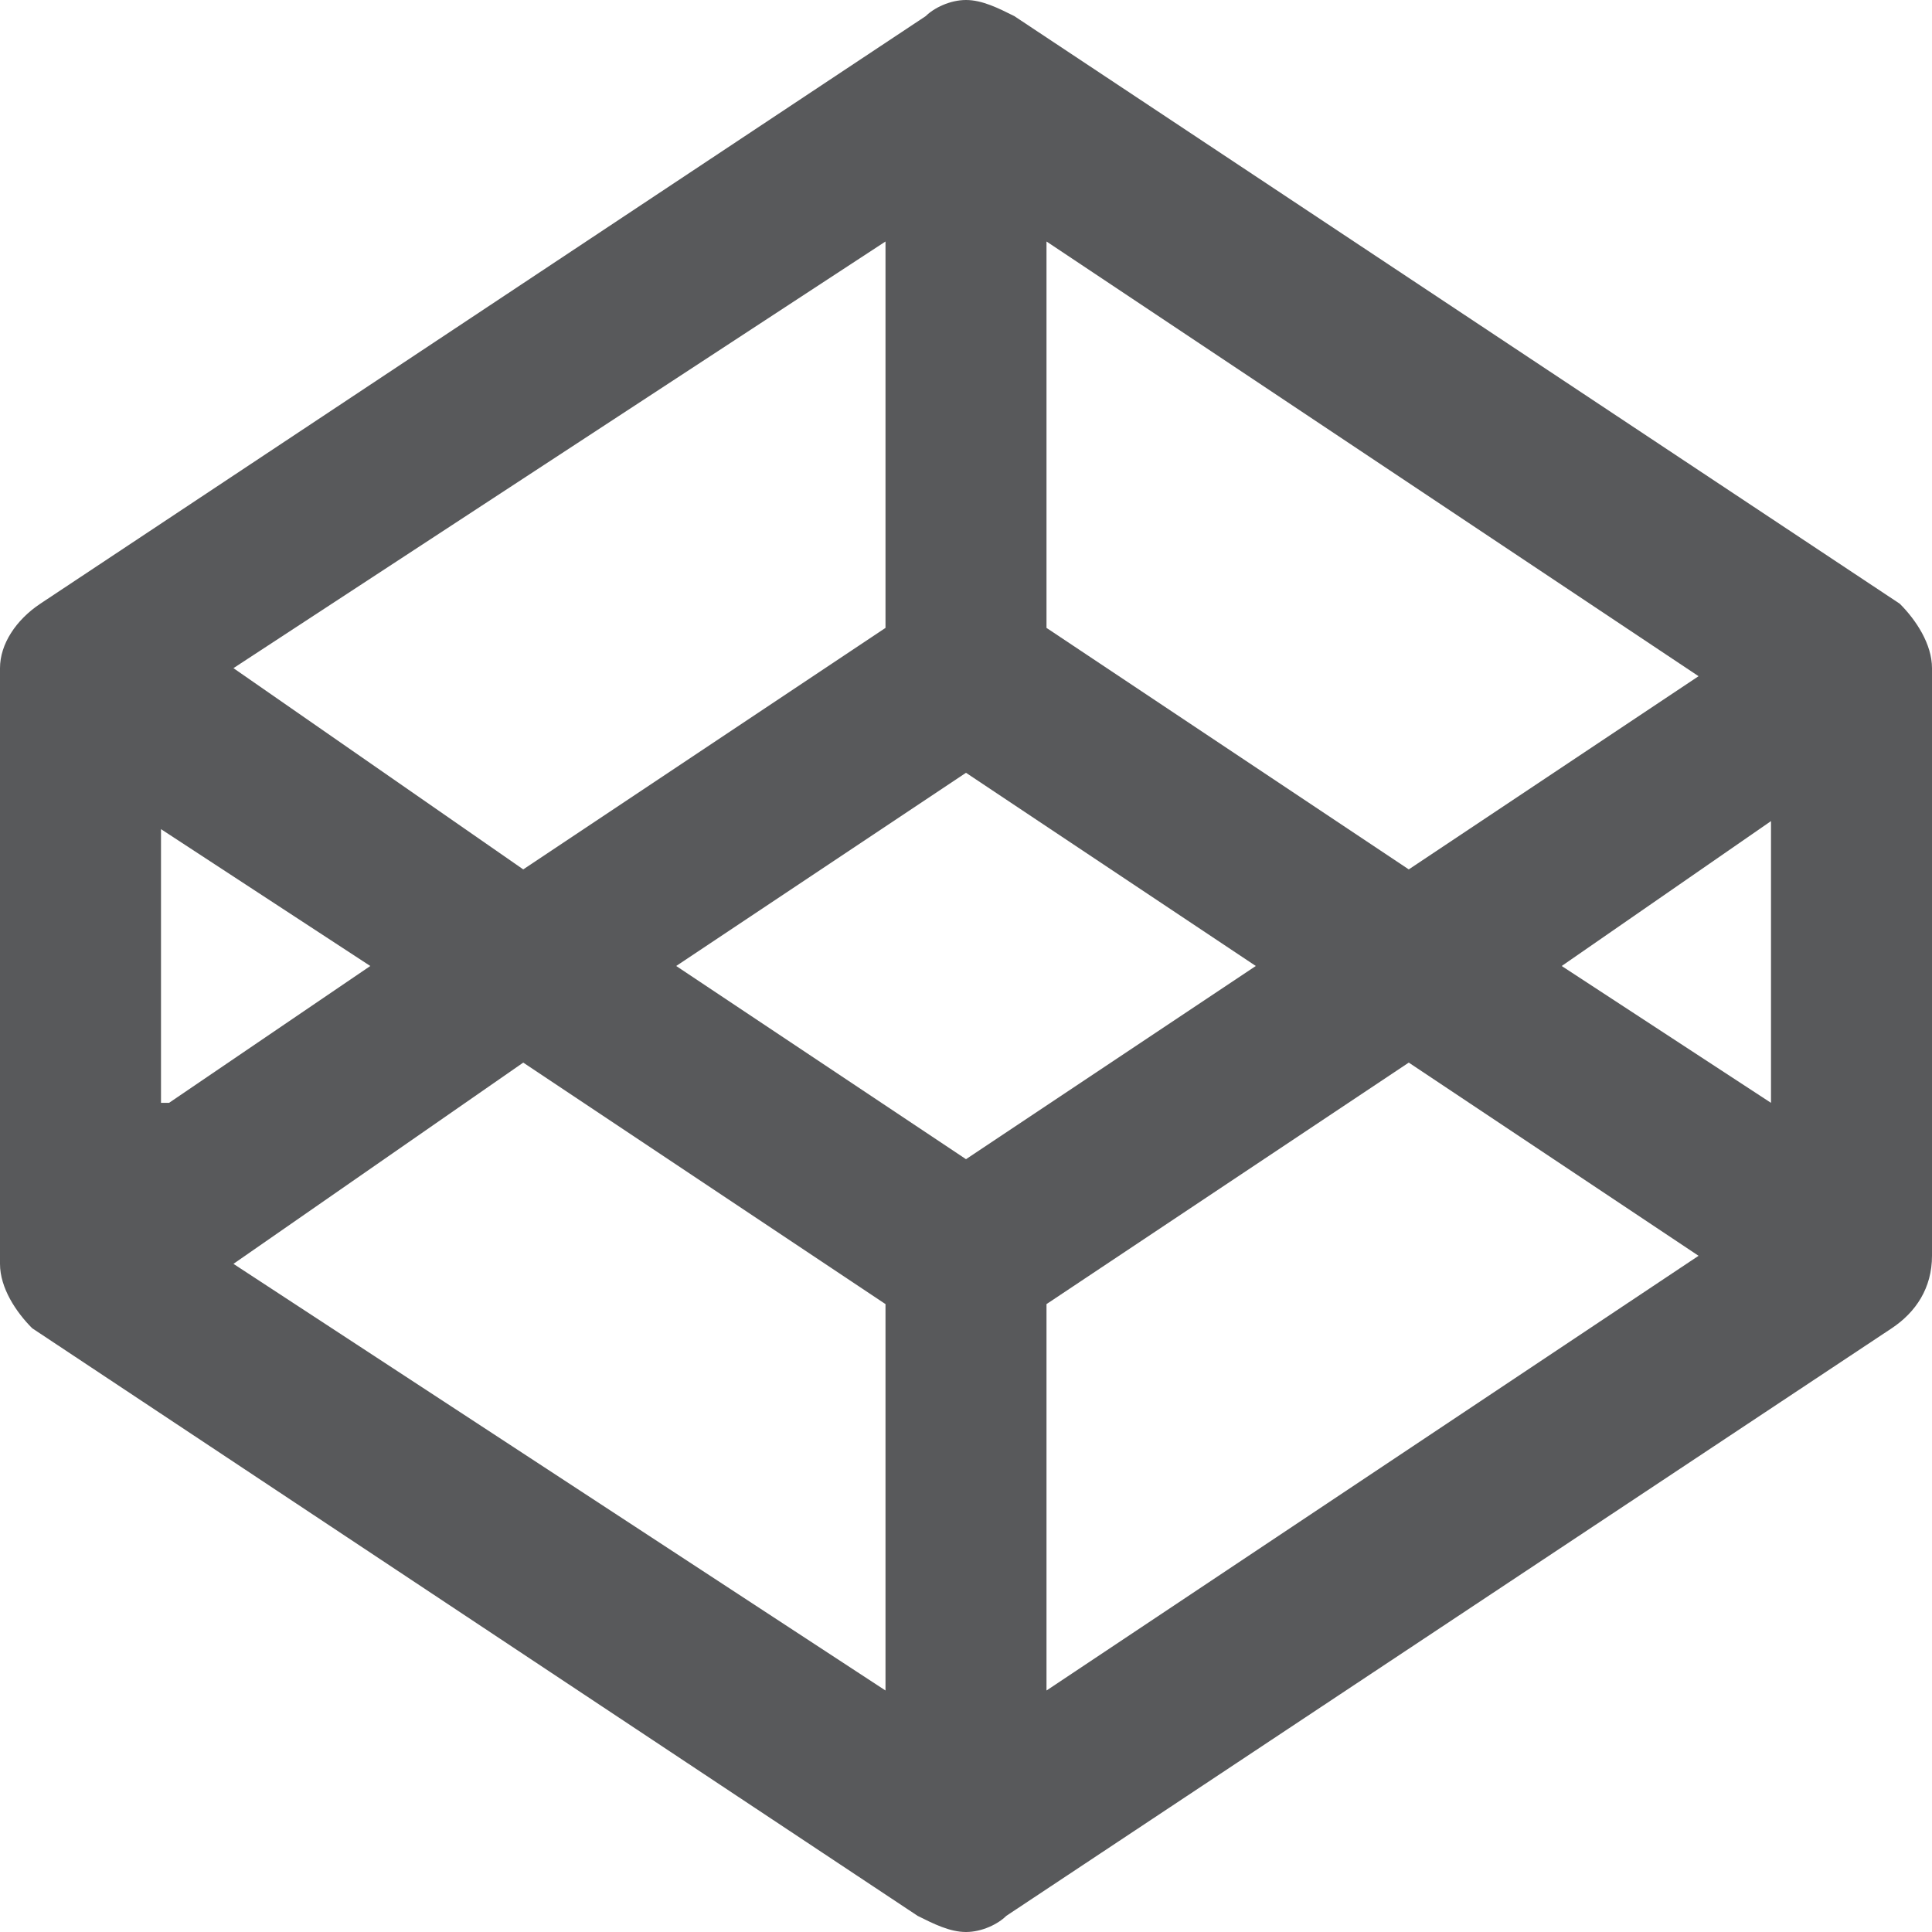 <?xml version="1.0" encoding="utf-8"?>
<!-- Generator: Adobe Illustrator 20.1.0, SVG Export Plug-In . SVG Version: 6.00 Build 0)  -->
<svg version="1.1" id="Layer_1" xmlns="http://www.w3.org/2000/svg" xmlns:xlink="http://www.w3.org/1999/xlink" x="0px" y="0px"
	 viewBox="0 0 24 24" style="enable-background:new 0 0 24 24;" xml:space="preserve">
<style type="text/css">
	.st0{fill:#58595B;}
</style>
<path class="st0" d="M2.9,15.7L11,21v-4.8l-4.5-3L2.9,15.7z M2.1,13.7L4.6,12l-2.6-1.7V13.7z M13,21l8.1-5.4l-3.6-2.4l-4.5,3V21z
	 M12,14.4l3.6-2.4L12,9.6L8.4,12L12,14.4z M6.5,10.8l4.5-3V3L2.9,8.3L6.5,10.8z M19.4,12l2.6,1.7v-3.5L19.4,12z M17.5,10.8l3.6-2.4
	L13,3v4.8L17.5,10.8z M24,8.3v7.3c0,0.4-0.2,0.7-0.5,0.9l-11,7.3C12.4,23.9,12.2,24,12,24s-0.4-0.1-0.6-0.2l-11-7.3
	C0.2,16.3,0,16,0,15.7V8.3C0,8,0.2,7.7,0.5,7.5l11-7.3C11.6,0.1,11.8,0,12,0s0.4,0.1,0.6,0.2l11,7.3C23.8,7.7,24,8,24,8.3z"/>
</svg>
